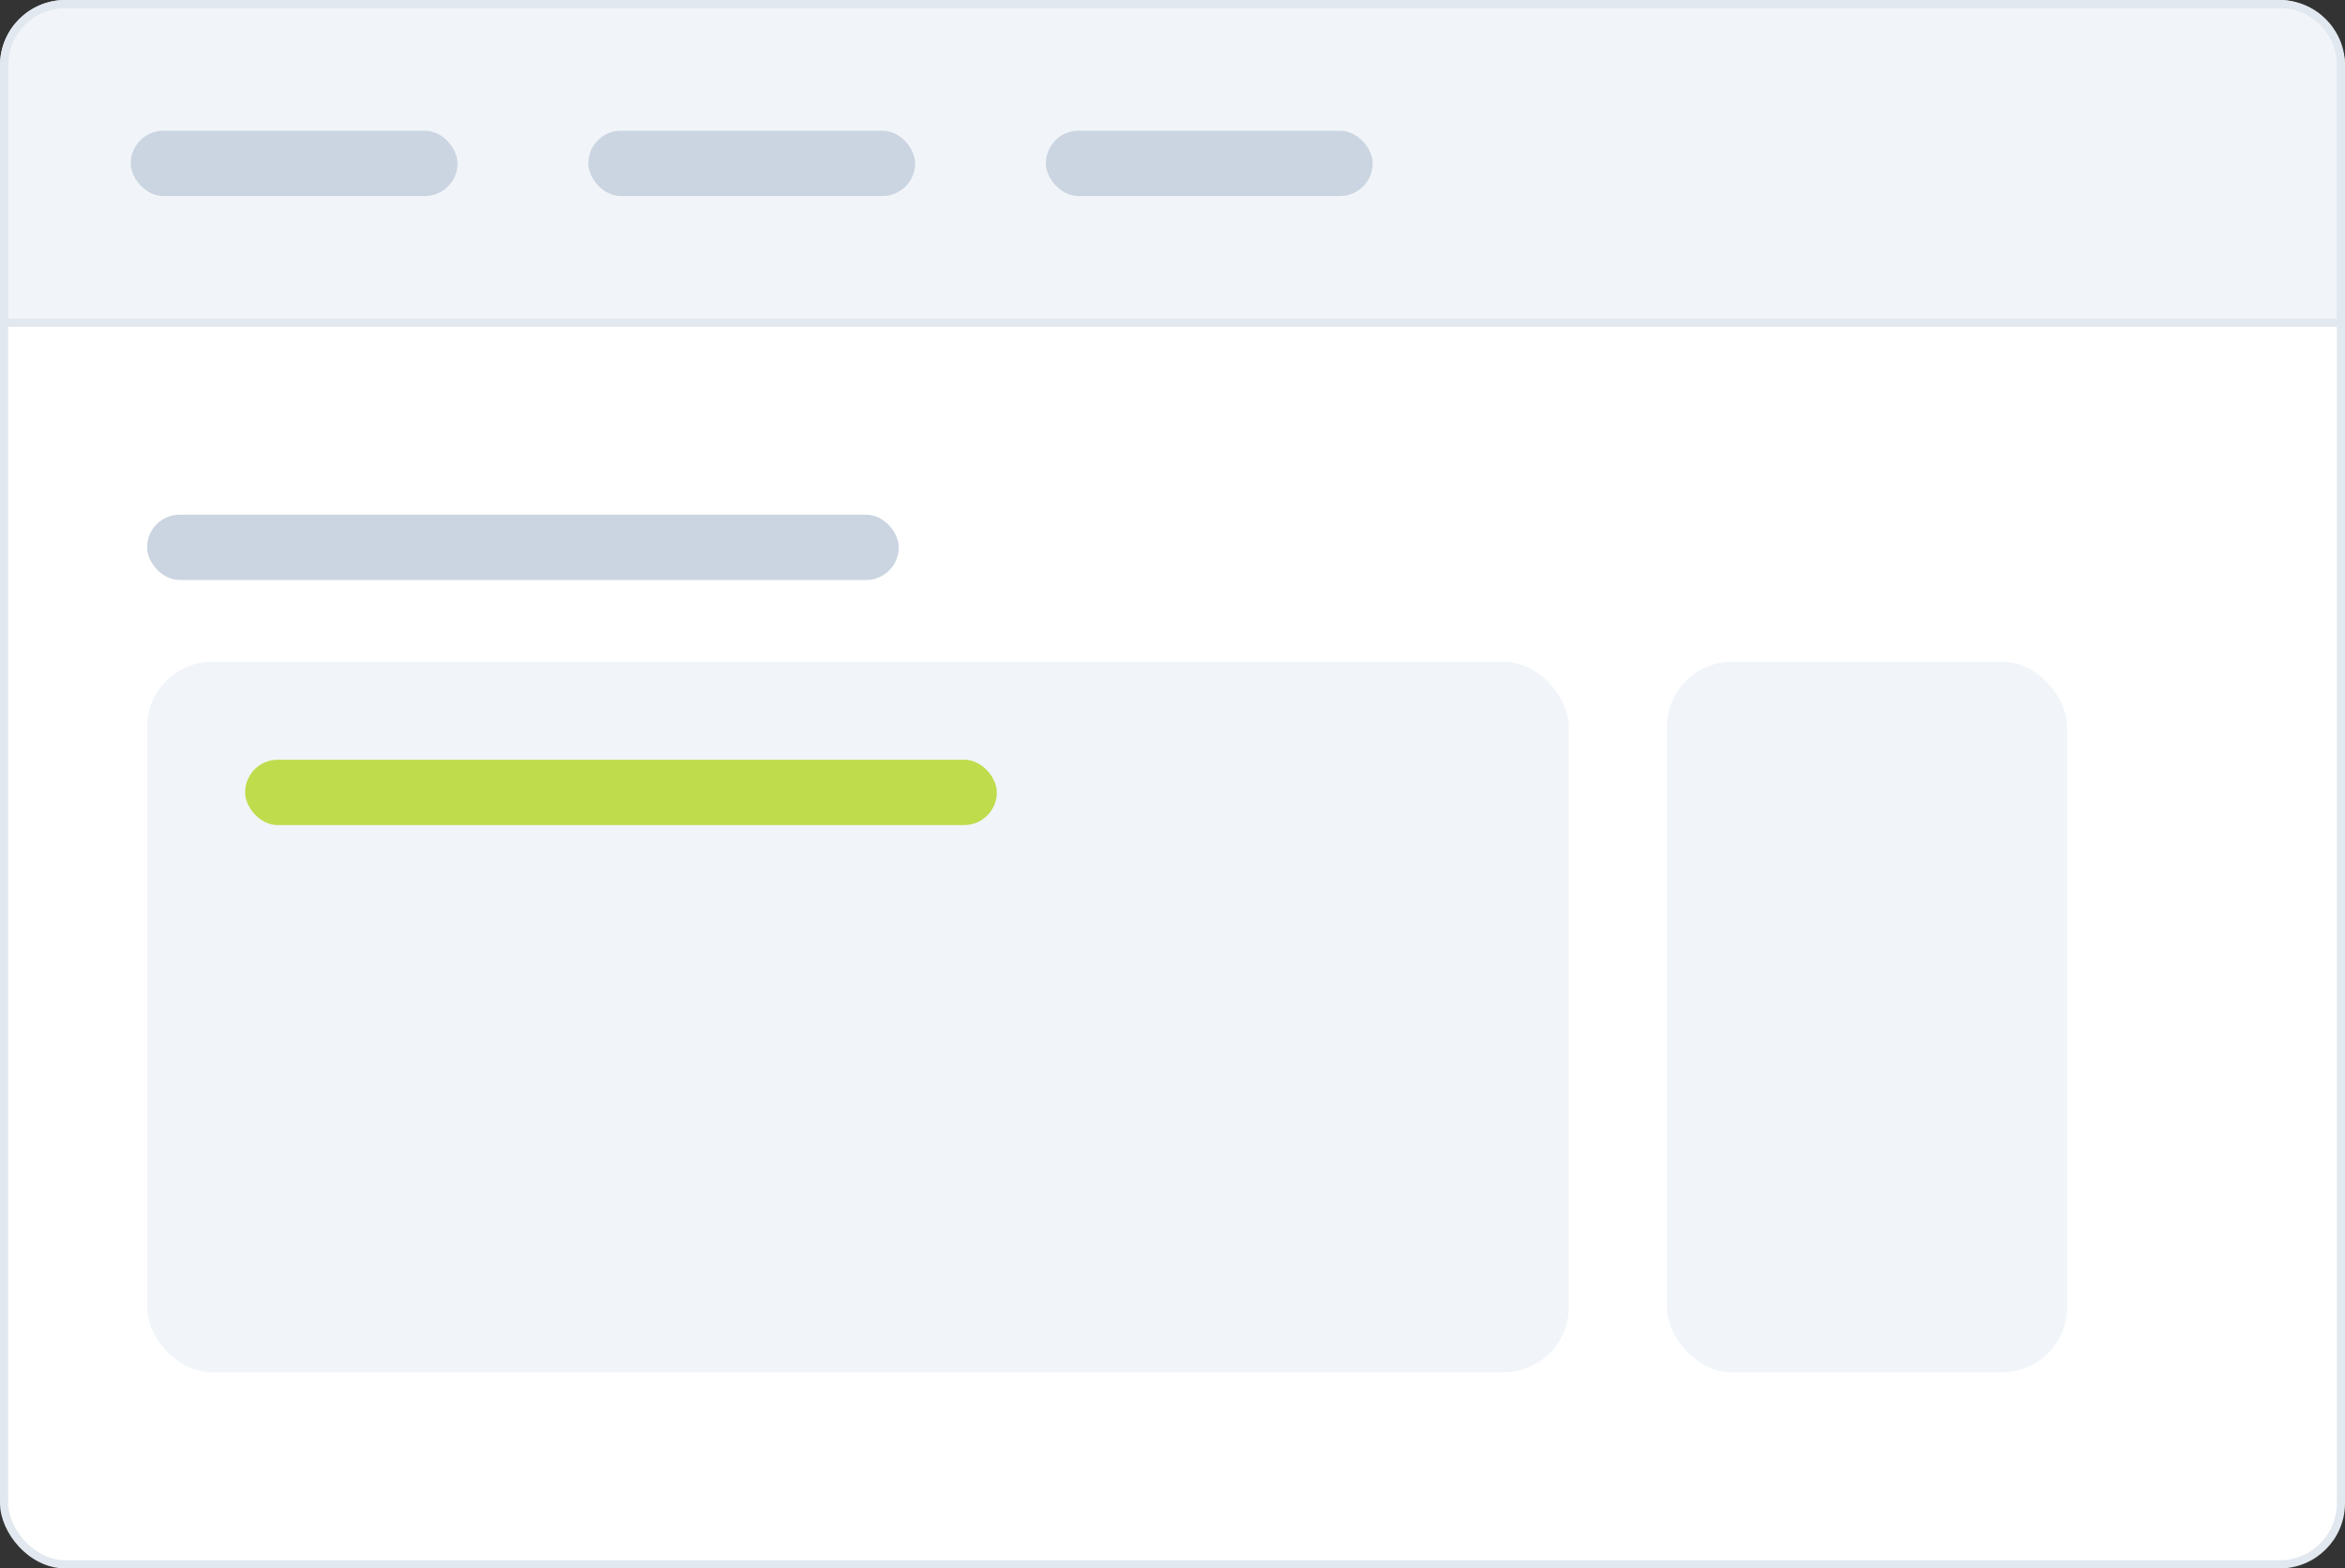 <svg xmlns="http://www.w3.org/2000/svg" width="287" height="192" viewBox="0 0 287 192" fill="none"><rect x="0" y="0" width="287" height="192" fill="#333333" stroke="none"/><script xmlns=""/>
    <rect x="0.5" y="0.5" width="286" height="191" rx="7.5" fill="white" stroke="#E2E8F0"/>
    <path d="M8 0.5H279C283.142 0.5 286.5 3.858 286.5 8V39.5H0.5V8C0.5 3.858 3.858 0.5 8 0.5Z" fill="#F1F5F9"/>
    <rect x="16" y="16" width="40" height="8" rx="4" fill="#CBD5E1"/>
    <rect x="72" y="16" width="40" height="8" rx="4" fill="#CBD5E1"/>
    <rect x="128" y="16" width="40" height="8" rx="4" fill="#CBD5E1"/>
    <path d="M8 0.5H279C283.142 0.5 286.5 3.858 286.5 8V39.5H0.5V8C0.5 3.858 3.858 0.5 8 0.5Z" stroke="#E2E8F0"/>
    <rect x="18" y="63" width="92" height="8" rx="4" fill="#CBD5E1"/>
    <rect x="18" y="81" width="174" height="87" rx="8" fill="#F1F5F9"/>
    <rect x="204" y="81" width="49" height="87" rx="8" fill="#F1F5F9"/>
    <rect x="30" y="93" width="92" height="8" rx="4" fill="#bedc4b"/>

</svg>